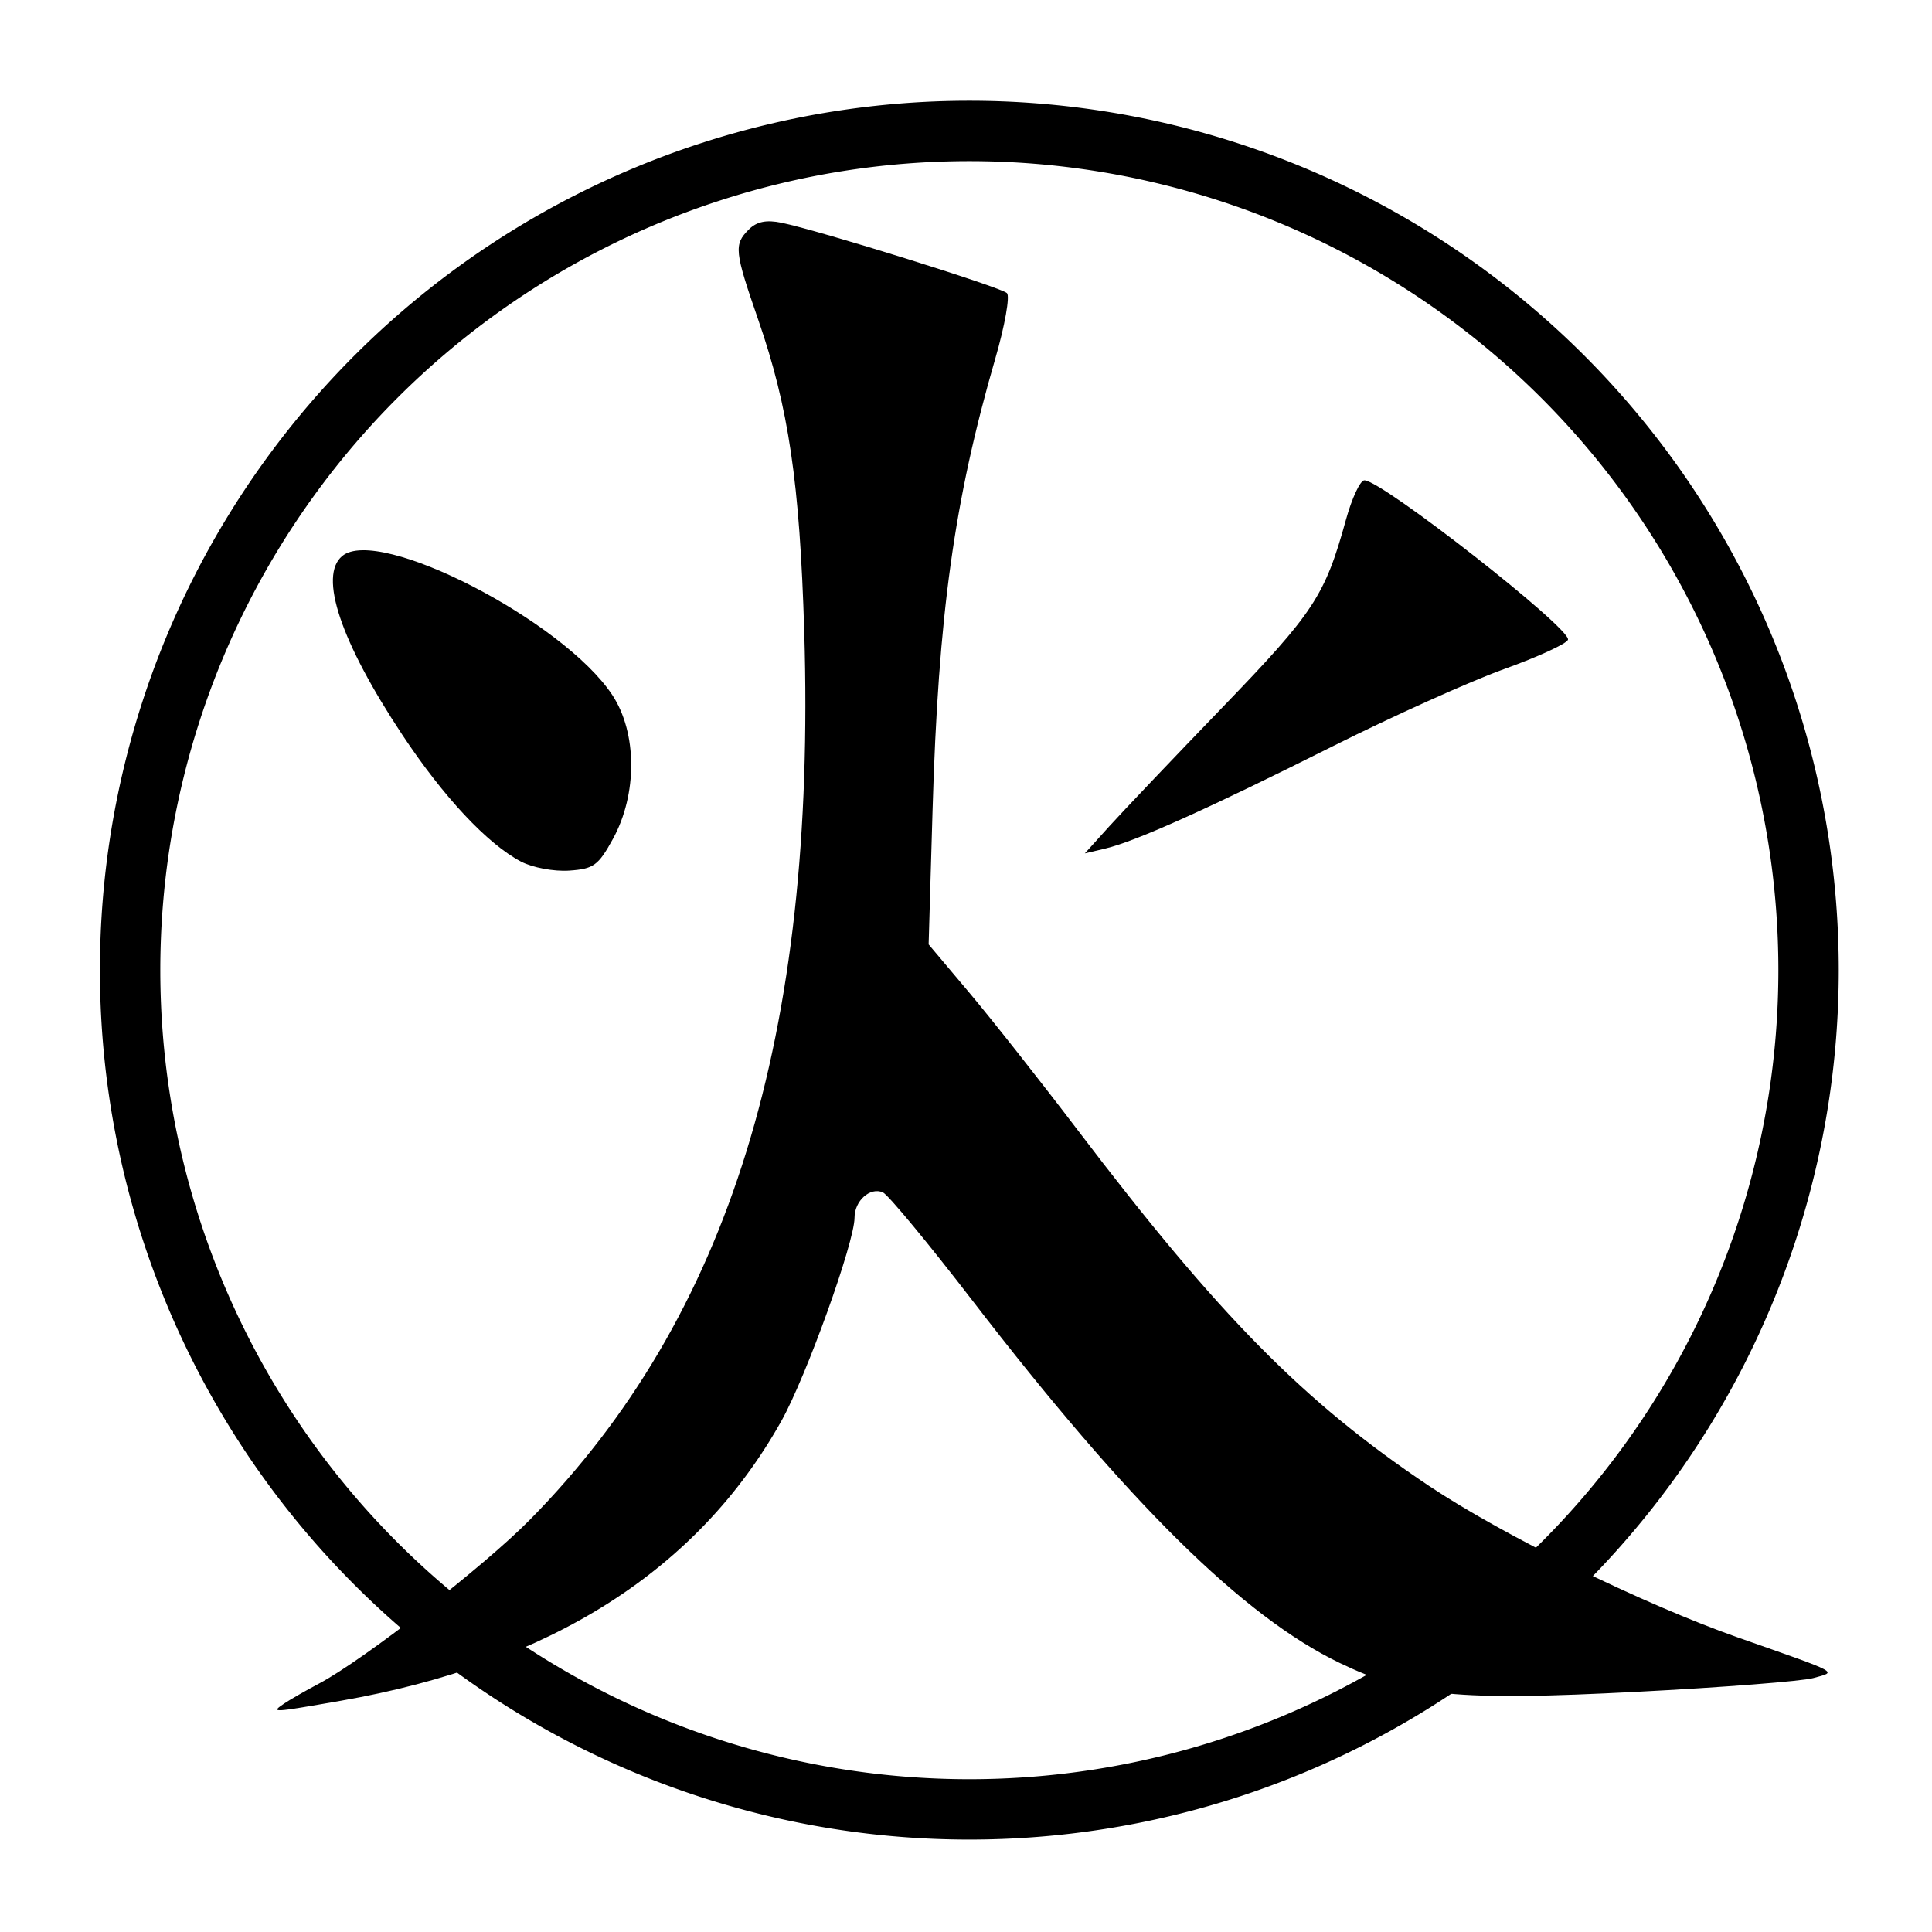 <?xml version="1.0" encoding="UTF-8" standalone="no"?>
<!-- Created with Inkscape (http://www.inkscape.org/) -->

<svg
   xmlns:dc="http://purl.org/dc/elements/1.1/"
   xmlns:cc="http://creativecommons.org/ns#"
   xmlns:rdf="http://www.w3.org/1999/02/22-rdf-syntax-ns#"
   xmlns:svg="http://www.w3.org/2000/svg"
   xmlns="http://www.w3.org/2000/svg"
   xmlns:sodipodi="http://sodipodi.sourceforge.net/DTD/sodipodi-0.dtd"
   xmlns:inkscape="http://www.inkscape.org/namespaces/inkscape"
   id="svg2"
   version="1.1"
   inkscape:version="0.48.5 r10040"
   width="256"
   height="256"
   sodipodi:docname="higan.svg">
  <defs
     id="defs6" />
  <sodipodi:namedview
     pagecolor="#ffffff"
     bordercolor="#666666"
     borderopacity="1"
     objecttolerance="10"
     gridtolerance="10"
     guidetolerance="10"
     inkscape:pageopacity="0"
     inkscape:pageshadow="2"
     inkscape:window-width="1920"
     inkscape:window-height="1007"
     id="namedview4"
     showgrid="false"
     inkscape:zoom="0.921875"
     inkscape:cx="-77.559321"
     inkscape:cy="112.81356"
     inkscape:window-x="0"
     inkscape:window-y="31"
     inkscape:window-maximized="1"
     inkscape:current-layer="svg2"
     showguides="true"
     inkscape:guide-bbox="true" />
  <path
     sodipodi:type="arc"
     style="fill:none;fill-opacity:1;fill-rule:nonzero;stroke:#000000;stroke-opacity:1;stroke-width:8.156;stroke-miterlimit:4;stroke-dasharray:none"
     id="path3005"
     sodipodi:cx="497.35593"
     sodipodi:cy="67.796608"
     sodipodi:rx="113.35593"
     sodipodi:ry="113.35593"
     d="m 610.712,67.797 a 113.356,113.356 0 1 1 -226.712,0 113.356,113.356 0 1 1 226.712,0 z"
     transform="matrix(0.981,0,0,0.981,-359.464,62.043)" />
  <path
     inkscape:connector-curvature="0"
     id="path2984"
     d="m 37.614,225.756 c 0.752,-0.513 2.846,-1.715 4.655,-2.673 5.887,-3.115 21.789,-15.469 27.939,-21.706 26.439,-26.811 37.98,-64.17 36.358,-117.69 -0.599,-19.761 -2.063,-29.675 -6.103,-41.335 -3.148,-9.086 -3.238,-9.948 -1.243,-11.942 1.048,-1.048 2.31,-1.309 4.327,-0.896 5.008,1.026 29.098,8.544 29.879,9.325 0.414,0.414 -0.28,4.312 -1.541,8.663 -5.457,18.822 -7.558,33.949 -8.317,59.872 l -0.52,17.765 5.373,6.377 c 2.955,3.507 9.422,11.707 14.372,18.22 18.743,24.666 29.979,36.05 46.506,47.119 9.799,6.563 28.409,15.698 40.996,20.123 13.816,4.858 13.133,4.49 9.986,5.373 -1.484,0.417 -12.046,1.239 -23.471,1.828 -23.714,1.222 -30.069,0.604 -39.269,-3.817 -12.775,-6.139 -28.032,-21.188 -48.668,-48.002 -5.848,-7.599 -11.198,-14.063 -11.887,-14.364 -1.69,-0.738 -3.756,1.106 -3.756,3.352 0,3.255 -6.392,21.032 -9.671,26.898 -11.094,19.845 -30.652,32.275 -58.391,37.113 -9.174,1.6 -9.325,1.608 -7.552,0.398 z m 31.43,-111.585 c -4.452,-2.339 -10.277,-8.561 -15.746,-16.819 -8.169,-12.334 -11.1,-21.064 -7.949,-23.68 4.827,-4.006 29.266,8.572 35.779,18.414 3.313,5.006 3.347,13.153 0.081,19.09 -1.936,3.519 -2.555,3.966 -5.8,4.185 -2.011,0.136 -4.852,-0.396 -6.365,-1.191 z m 77.892,-4.624 c 1.754,-1.943 8.531,-9.068 15.061,-15.835 12.102,-12.541 13.57,-14.772 16.343,-24.83 0.794,-2.881 1.896,-5.238 2.448,-5.238 2.333,0 27.46,19.676 26.977,21.124 -0.176,0.528 -3.993,2.281 -8.482,3.895 -4.489,1.615 -14.722,6.225 -22.739,10.246 -16.49,8.27 -26.066,12.577 -30.064,13.523 l -2.733,0.647 3.189,-3.532 z"
     style="fill:#000000;fill-opacity:1" />
</svg>
